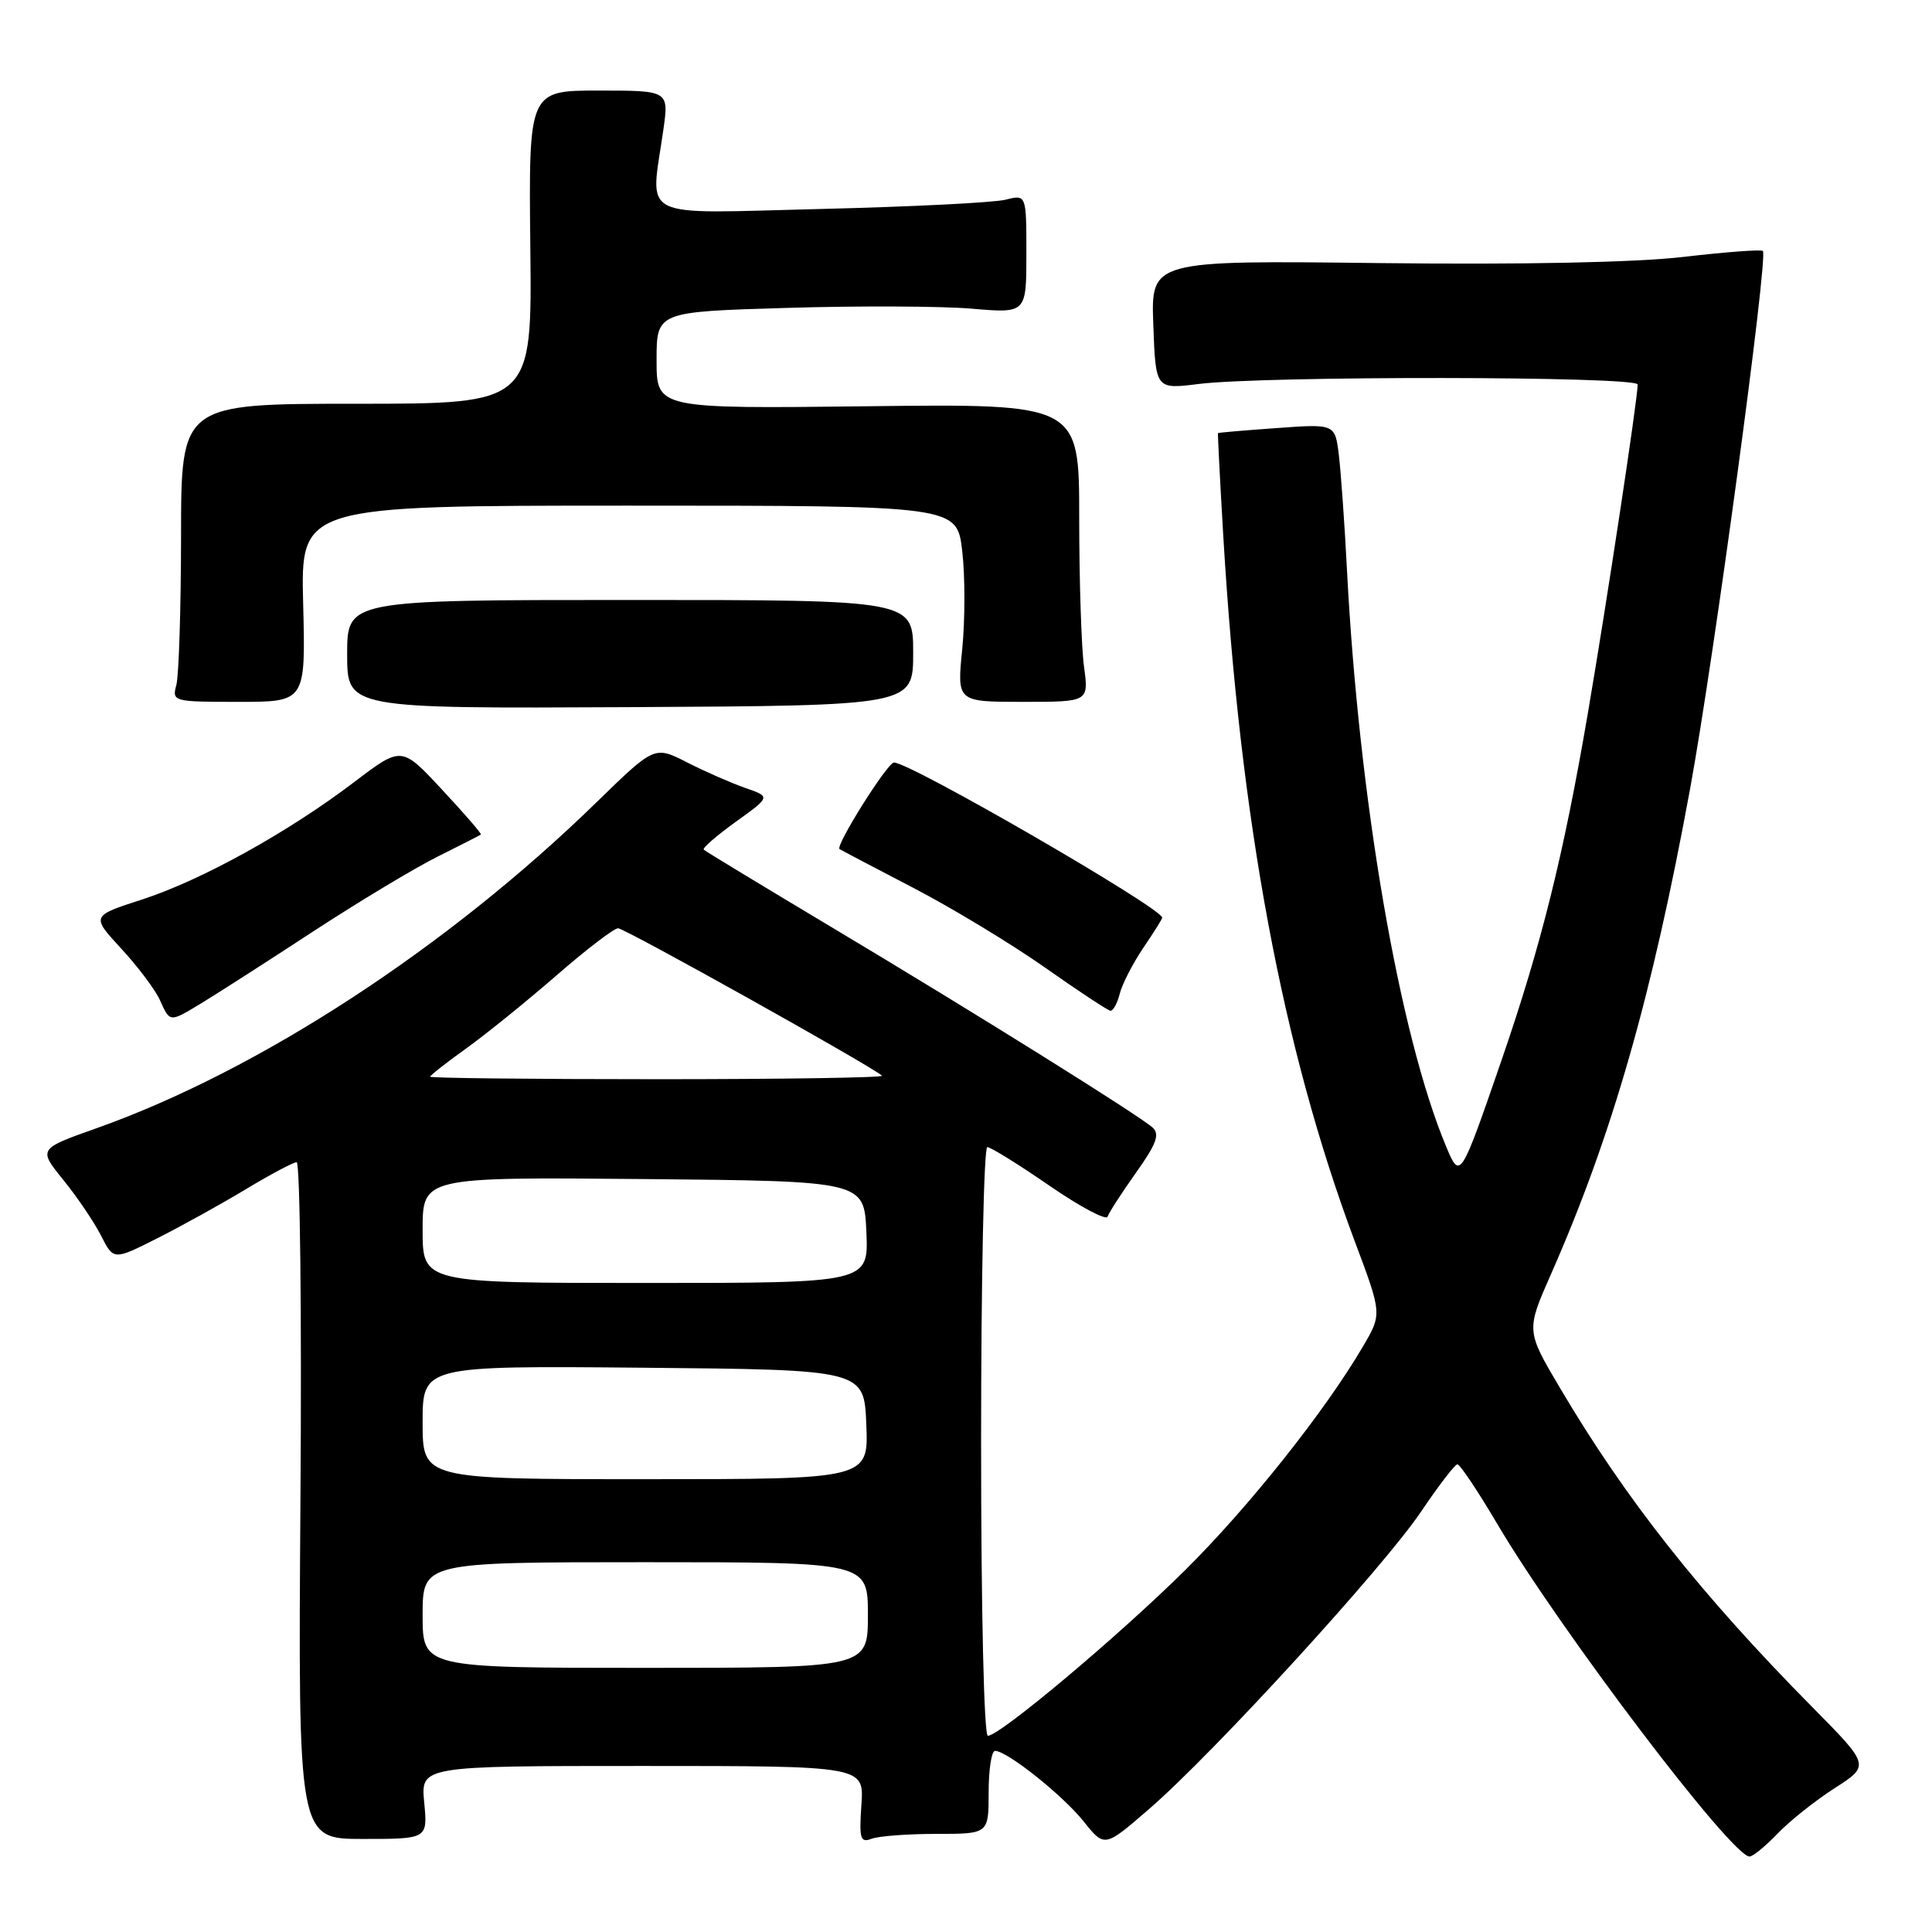 <?xml version="1.0" encoding="UTF-8" standalone="no"?>
<!DOCTYPE svg PUBLIC "-//W3C//DTD SVG 1.1//EN" "http://www.w3.org/Graphics/SVG/1.1/DTD/svg11.dtd" >
<svg xmlns="http://www.w3.org/2000/svg" xmlns:xlink="http://www.w3.org/1999/xlink" version="1.1" viewBox="0 0 256 256">
 <g >
 <path fill="currentColor"
d=" M 235.54 242.96 C 237.14 241.29 240.55 238.57 243.12 236.93 C 247.78 233.93 247.78 233.93 240.13 226.19 C 225.32 211.20 215.46 198.73 206.70 183.90 C 202.21 176.31 202.21 176.31 205.54 168.77 C 213.60 150.49 218.92 131.93 223.95 104.50 C 227.09 87.39 234.32 33.98 233.59 33.25 C 233.37 33.04 228.65 33.39 223.09 34.04 C 216.70 34.78 201.86 35.08 182.74 34.86 C 152.50 34.50 152.50 34.50 152.82 43.05 C 153.13 51.59 153.13 51.59 158.82 50.88 C 167.54 49.79 217.00 49.84 217.00 50.95 C 217.00 52.83 212.91 79.85 210.40 94.50 C 207.19 113.31 204.21 125.26 198.95 140.52 C 193.53 156.24 193.47 156.33 191.65 151.99 C 185.42 137.17 180.07 106.09 178.48 75.50 C 178.17 69.45 177.68 62.62 177.41 60.33 C 176.90 56.16 176.90 56.16 169.20 56.72 C 164.97 57.02 161.45 57.32 161.39 57.39 C 161.34 57.45 161.65 63.58 162.09 71.00 C 164.35 108.99 169.92 138.84 179.50 164.45 C 183.13 174.11 183.13 174.11 180.60 178.41 C 175.60 186.96 165.49 199.67 157.08 208.01 C 148.24 216.77 132.49 230.00 130.90 230.00 C 130.38 230.00 130.00 213.45 130.00 191.00 C 130.00 169.55 130.37 152.00 130.82 152.00 C 131.27 152.00 134.97 154.29 139.04 157.10 C 143.11 159.90 146.58 161.75 146.76 161.21 C 146.95 160.66 148.64 158.04 150.53 155.38 C 153.22 151.61 153.70 150.30 152.74 149.42 C 150.94 147.79 129.06 134.13 110.06 122.78 C 101.02 117.37 93.45 112.79 93.25 112.58 C 93.05 112.38 94.96 110.72 97.50 108.89 C 102.12 105.57 102.12 105.57 98.76 104.41 C 96.91 103.76 93.44 102.25 91.06 101.03 C 86.73 98.82 86.73 98.82 79.11 106.24 C 59.31 125.56 34.29 141.87 12.78 149.50 C 5.06 152.24 5.06 152.24 8.41 156.37 C 10.25 158.64 12.49 161.96 13.40 163.75 C 15.05 167.00 15.05 167.00 20.86 164.07 C 24.06 162.45 29.34 159.53 32.59 157.57 C 35.84 155.61 38.87 154.00 39.31 154.00 C 39.76 154.00 39.99 174.18 39.81 198.83 C 39.50 243.67 39.50 243.67 48.09 243.67 C 56.67 243.67 56.67 243.67 56.21 238.83 C 55.75 234.00 55.75 234.00 85.12 234.00 C 114.50 234.00 114.50 234.00 114.14 239.15 C 113.83 243.65 114.00 244.21 115.48 243.65 C 116.40 243.29 120.28 243.00 124.08 243.00 C 131.00 243.00 131.00 243.00 131.00 237.50 C 131.00 234.47 131.38 232.00 131.85 232.00 C 133.44 232.00 140.81 237.87 143.59 241.35 C 146.36 244.82 146.36 244.82 152.31 239.66 C 160.84 232.28 183.35 207.65 188.30 200.30 C 190.61 196.87 192.77 194.05 193.11 194.03 C 193.44 194.01 195.82 197.56 198.39 201.92 C 206.69 215.97 229.46 246.00 231.82 246.00 C 232.26 246.00 233.94 244.63 235.54 242.96 Z  M 26.88 132.81 C 28.87 131.60 35.45 127.38 41.50 123.42 C 47.55 119.47 54.98 115.00 58.00 113.50 C 61.02 111.99 63.60 110.68 63.72 110.58 C 63.84 110.47 61.53 107.80 58.57 104.63 C 53.21 98.86 53.21 98.86 46.97 103.60 C 38.19 110.28 26.66 116.66 18.79 119.20 C 12.08 121.37 12.08 121.37 16.06 125.69 C 18.25 128.06 20.56 131.13 21.18 132.50 C 22.56 135.53 22.41 135.52 26.88 132.81 Z  M 148.37 131.68 C 148.69 130.40 150.09 127.68 151.47 125.63 C 152.86 123.59 154.00 121.77 154.00 121.60 C 154.00 120.34 120.49 100.96 118.45 101.04 C 117.57 101.07 110.66 112.08 111.24 112.50 C 111.38 112.61 115.74 114.90 120.93 117.60 C 126.11 120.29 133.99 125.06 138.43 128.18 C 142.87 131.31 146.79 133.89 147.14 133.93 C 147.49 133.97 148.05 132.95 148.37 131.68 Z  M 121.00 86.50 C 121.00 79.50 121.00 79.50 83.50 79.50 C 46.00 79.50 46.00 79.50 46.00 86.70 C 46.00 93.89 46.00 93.89 83.50 93.70 C 121.00 93.50 121.00 93.50 121.00 86.50 Z  M 40.17 80.00 C 39.84 67.00 39.84 67.00 83.32 67.00 C 126.80 67.00 126.80 67.00 127.50 73.02 C 127.89 76.32 127.88 82.17 127.50 86.02 C 126.80 93.00 126.80 93.00 135.53 93.00 C 144.27 93.00 144.27 93.00 143.64 88.36 C 143.29 85.81 143.00 76.92 143.00 68.61 C 143.00 53.50 143.00 53.50 115.00 53.83 C 87.00 54.16 87.00 54.16 87.00 47.74 C 87.00 41.31 87.00 41.31 104.25 40.80 C 113.74 40.51 124.76 40.56 128.75 40.90 C 136.00 41.52 136.00 41.52 136.00 33.64 C 136.00 25.77 136.00 25.77 133.25 26.46 C 131.74 26.85 120.71 27.40 108.75 27.69 C 84.13 28.29 86.18 29.31 87.89 17.25 C 88.64 12.00 88.64 12.00 79.34 12.00 C 70.05 12.00 70.05 12.00 70.27 32.75 C 70.50 53.50 70.50 53.50 47.25 53.50 C 24.00 53.50 24.00 53.50 23.99 71.00 C 23.98 80.62 23.70 89.51 23.37 90.75 C 22.78 92.96 22.93 93.00 31.63 93.00 C 40.50 93.00 40.50 93.00 40.17 80.00 Z  M 56.00 214.00 C 56.00 207.00 56.00 207.00 85.50 207.00 C 115.00 207.00 115.00 207.00 115.00 214.00 C 115.00 221.00 115.00 221.00 85.50 221.00 C 56.00 221.00 56.00 221.00 56.00 214.00 Z  M 56.00 188.48 C 56.00 180.97 56.00 180.97 85.25 181.23 C 114.50 181.50 114.50 181.50 114.79 188.75 C 115.09 196.00 115.09 196.00 85.54 196.00 C 56.00 196.00 56.00 196.00 56.00 188.48 Z  M 56.00 162.98 C 56.00 155.97 56.00 155.97 85.25 156.23 C 114.50 156.50 114.50 156.50 114.80 163.25 C 115.09 170.00 115.09 170.00 85.55 170.00 C 56.00 170.00 56.00 170.00 56.00 162.98 Z  M 57.00 142.67 C 57.00 142.49 59.14 140.81 61.75 138.94 C 64.36 137.07 69.74 132.72 73.71 129.27 C 77.67 125.82 81.36 123.00 81.90 123.00 C 82.78 123.00 115.76 141.42 116.87 142.54 C 117.13 142.79 103.76 143.00 87.17 143.00 C 70.57 143.00 57.00 142.85 57.00 142.67 Z "/>
</g>
</svg>